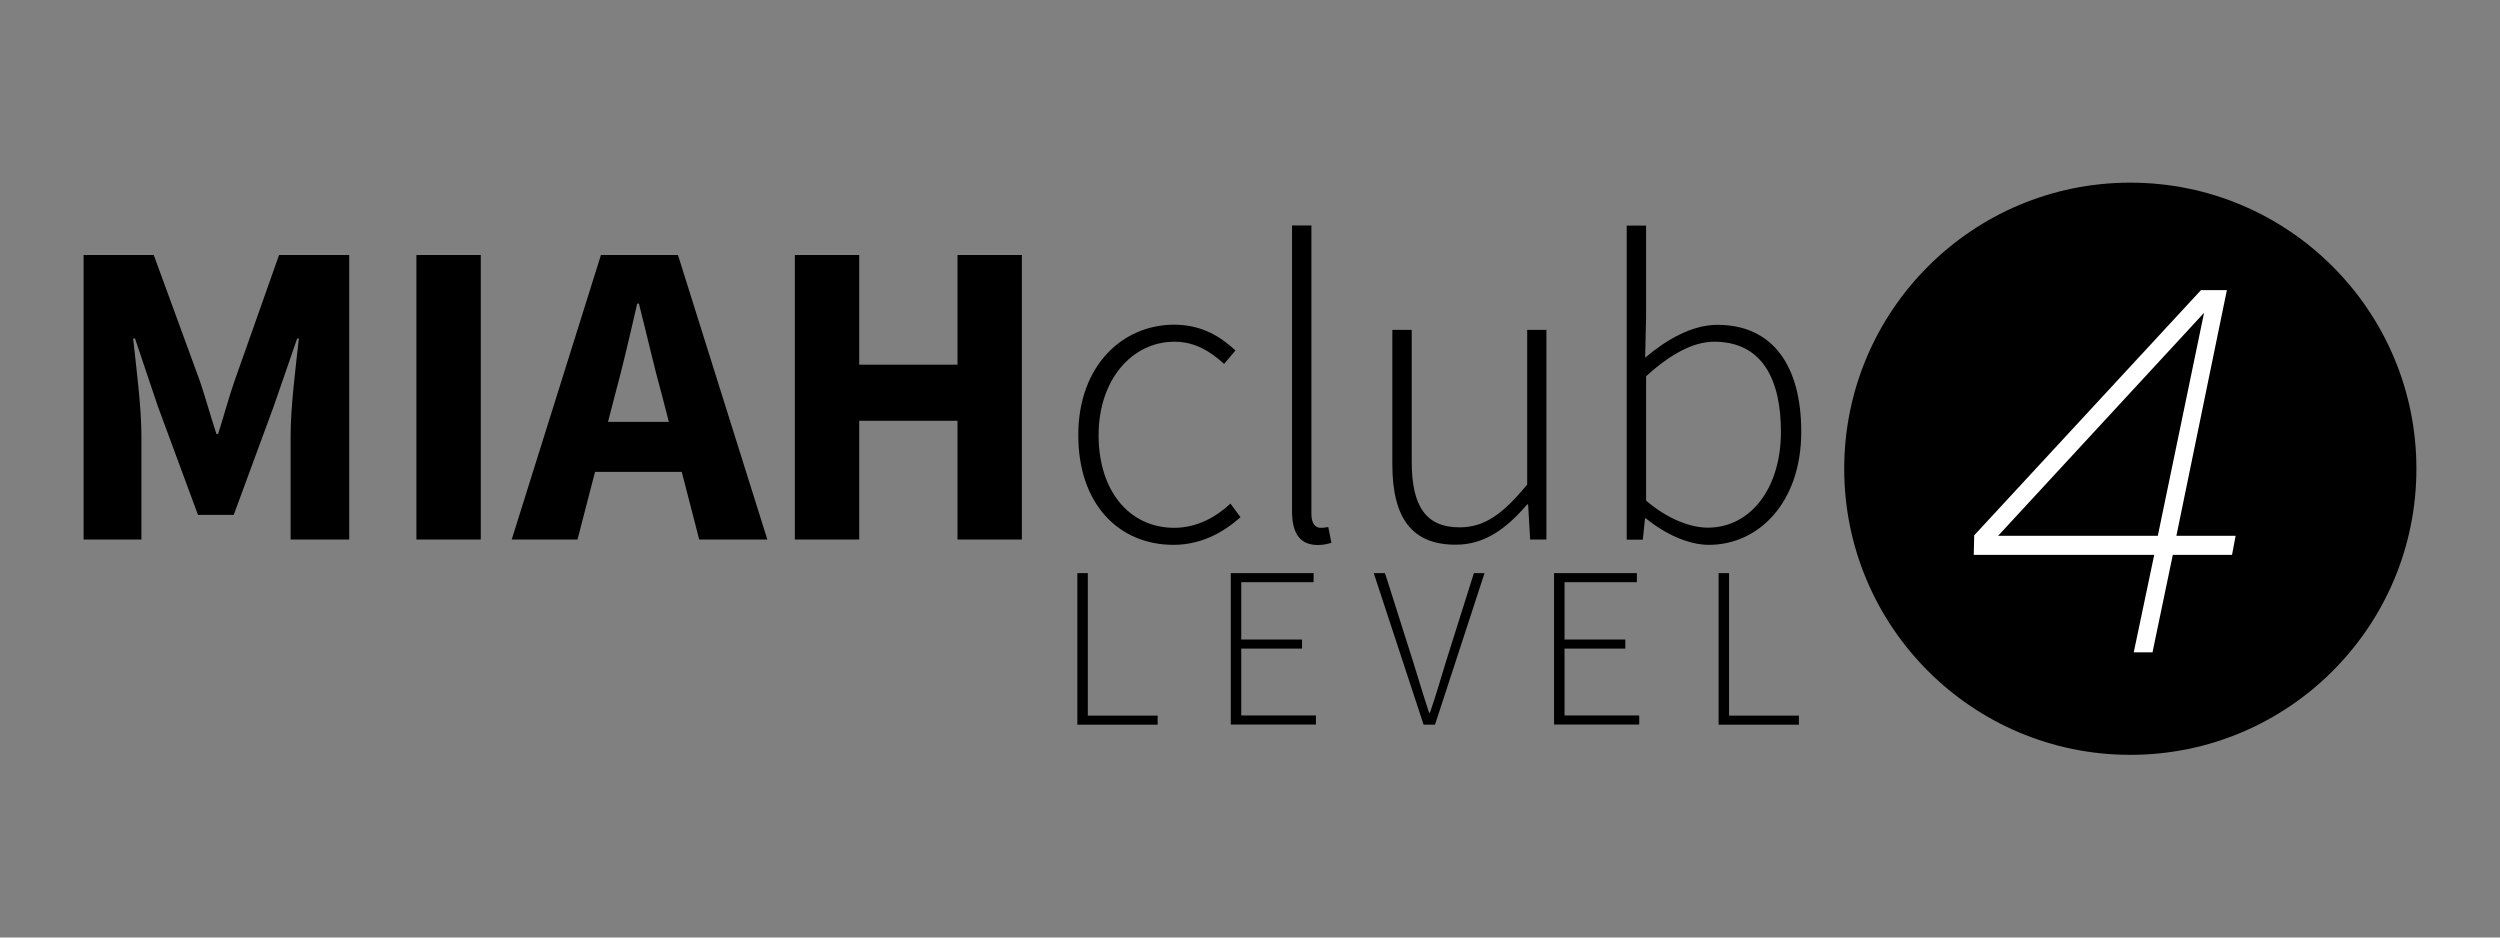 <?xml version="1.0" encoding="utf-8"?>
<!-- Generator: Adobe Illustrator 26.0.3, SVG Export Plug-In . SVG Version: 6.00 Build 0)  -->
<svg version="1.1" id="Layer_1" xmlns="http://www.w3.org/2000/svg" xmlns:xlink="http://www.w3.org/1999/xlink" x="0px" y="0px"
	 viewBox="0 0 160 60" style="enable-background:new 0 0 160 60;" xml:space="preserve">
<rect x="0" y="0" width="160" height="60" fill="#808080" stroke="none"/>
<style type="text/css">
	.st0{fill:#FFFFFF;}
</style>
<g>
	<circle cx="136.34" cy="30" r="18.31"/>
	<g>
		<path d="M5.35,16.32h4.49l2.96,8.09c0.36,1.07,0.68,2.24,1.05,3.36h0.11c0.36-1.12,0.67-2.29,1.04-3.36l2.86-8.09h4.49v18.21H18.6
			v-6.68c0-1.78,0.33-4.43,0.53-6.19h-0.11l-1.49,4.31l-2.57,6.98h-2.29l-2.58-6.98l-1.45-4.31H8.52c0.19,1.76,0.53,4.41,0.53,6.19
			v6.68H5.35V16.32z"/>
		<path d="M26.65,16.32h4.12v18.21h-4.12V16.32z"/>
		<path d="M38.46,16.32h4.93l5.72,18.21h-4.36l-2.38-9.22c-0.51-1.82-0.99-3.98-1.48-5.88h-0.11c-0.44,1.92-0.93,4.05-1.43,5.88
			l-2.39,9.22h-4.21L38.46,16.32z M36.51,27h8.76v3.2h-8.76V27z"/>
		<path d="M50.87,16.32h4.12v7.02h6.29v-7.02h4.12v18.21h-4.12v-7.6h-6.29v7.6h-4.12V16.32z"/>
		<path d="M69.01,27.85c0-4.49,2.87-7.07,6.13-7.07c1.83,0,3.02,0.81,3.93,1.65l-0.73,0.86c-0.87-0.8-1.87-1.42-3.17-1.42
			c-2.74,0-4.86,2.45-4.86,5.98c0,3.53,1.93,5.93,4.85,5.93c1.44,0,2.67-0.69,3.59-1.55l0.64,0.87c-1.15,1.03-2.58,1.77-4.29,1.77
			C71.63,34.87,69.01,32.29,69.01,27.85z"/>
		<path d="M82.69,32.73v-18.3h1.24V32.9c0,0.6,0.25,0.88,0.58,0.88c0.12,0,0.23,0,0.5-0.05l0.2,1.01c-0.25,0.07-0.48,0.14-0.89,0.14
			C83.25,34.87,82.69,34.2,82.69,32.73z"/>
		<path d="M89.11,29.72v-8.61h1.24v8.44c0,2.84,0.9,4.2,3.06,4.2c1.6,0,2.76-0.84,4.33-2.74v-9.9h1.23v13.42h-1.04l-0.13-2.25h-0.06
			c-1.32,1.54-2.71,2.58-4.56,2.58C90.39,34.87,89.11,33.19,89.11,29.72z"/>
		<path d="M105.34,33.18h-0.06l-0.14,1.36h-1.03v-20.1h1.24v5.83l-0.06,2.62c1.36-1.15,2.99-2.1,4.62-2.1c3.6,0,5.37,2.69,5.37,6.84
			c0,4.56-2.75,7.24-5.91,7.24C108.08,34.87,106.6,34.2,105.34,33.18z M113.98,27.63c0-3.3-1.17-5.76-4.27-5.76
			c-1.33,0-2.79,0.78-4.36,2.21v7.96c1.47,1.26,2.94,1.73,3.95,1.73C112.02,33.77,113.98,31.27,113.98,27.63z"/>
	</g>
	<g>
		<g>
			<path d="M68.94,36.68h0.68v9.12h4.47v0.58h-5.14V36.68z"/>
			<path d="M78.76,36.68h5.31v0.58h-4.63v3.67h3.89v0.58h-3.89v4.28h4.78v0.58h-5.45V36.68z"/>
			<path d="M87.92,36.68h0.72l1.8,5.67c0.37,1.19,0.63,2.08,1.02,3.26h0.06c0.4-1.18,0.66-2.07,1.02-3.26l1.79-5.67h0.68l-3.17,9.7
				h-0.73L87.92,36.68z"/>
			<path d="M99.45,36.68h5.31v0.58h-4.63v3.67h3.89v0.58h-3.89v4.28h4.78v0.58h-5.45V36.68z"/>
			<path d="M109.98,36.68h0.68v9.12h4.47v0.58h-5.14V36.68z"/>
		</g>
	</g>
	<g>
		<g>
			<path class="st0" d="M137.87,35.51h-11.55l0.03-1.25l14.51-15.69h1.66l-3.23,15.72h3.79l-0.23,1.22h-3.79l-1.3,6.24h-1.2
				L137.87,35.51z M138.1,34.29l2.96-14.27l-13.18,14.27H138.1z"/>
		</g>
	</g>
</g>
</svg>
